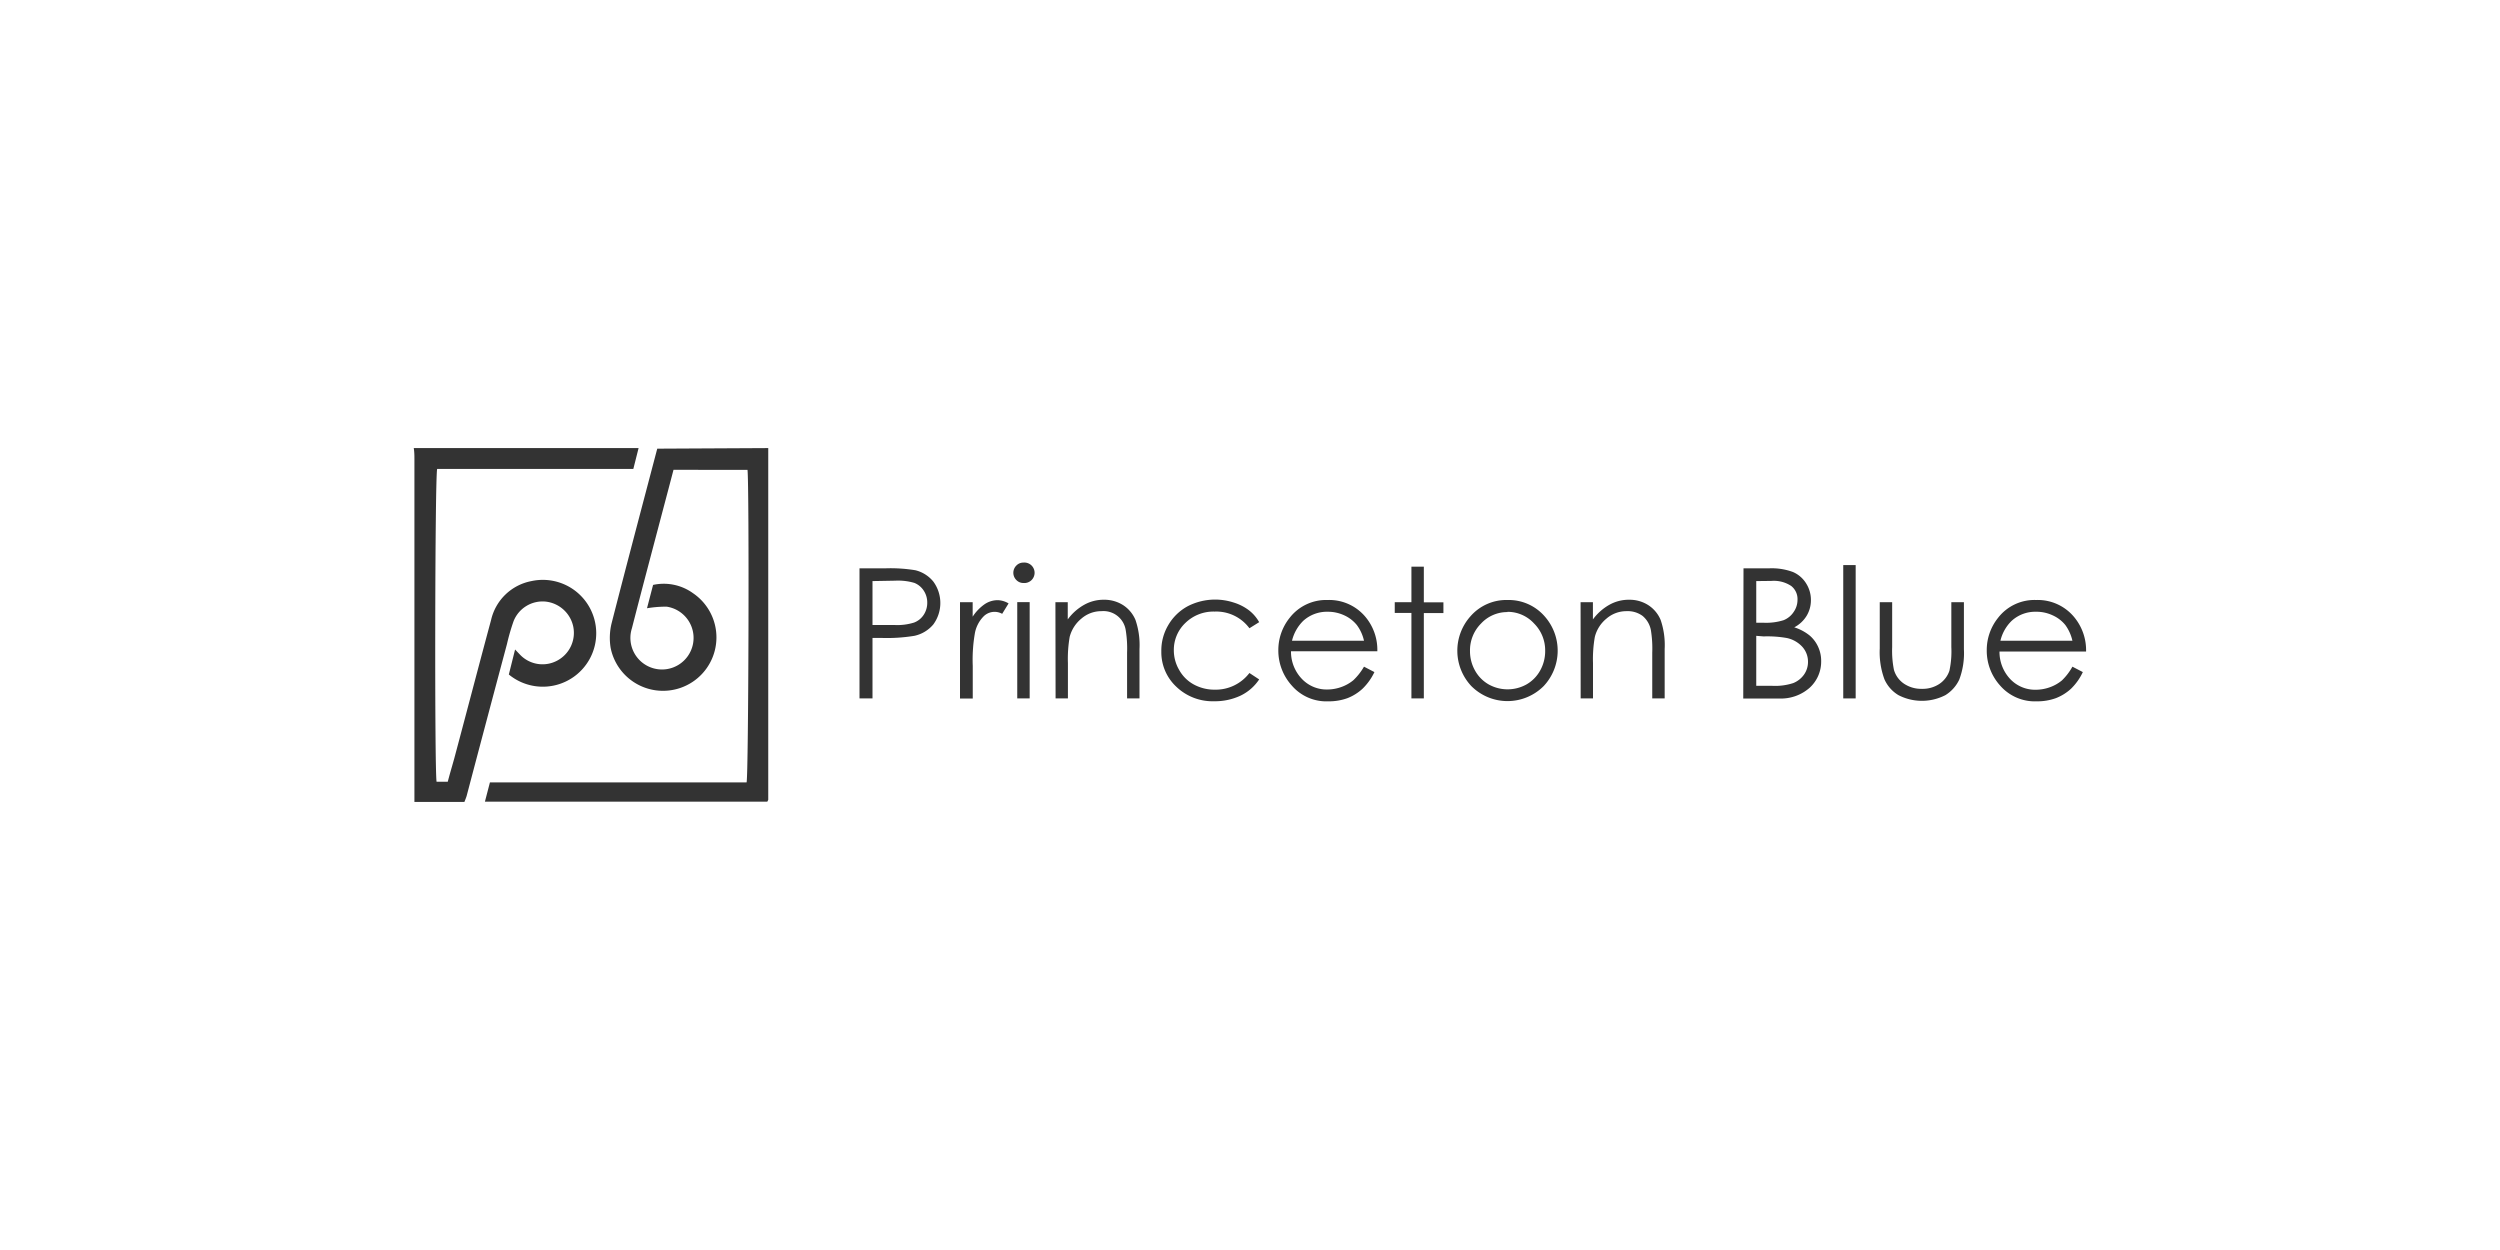 <?xml version="1.0" encoding="UTF-8"?> <svg xmlns="http://www.w3.org/2000/svg" id="Layer_1" data-name="Layer 1" viewBox="0 0 300 150"><defs><style>.cls-1{fill:#333;}</style></defs><path class="cls-1" d="M103.14,68.2h3.1a18.39,18.39,0,0,1,3.61.23A4,4,0,0,1,112,69.79a4.35,4.35,0,0,1,0,5.14,4.08,4.08,0,0,1-2.28,1.37,20.28,20.28,0,0,1-4,.25H104.7v7.26h-1.56Zm1.56,1.53V75l2.64,0a6.71,6.71,0,0,0,2.34-.29,2.37,2.37,0,0,0,1.17-.94,2.62,2.62,0,0,0,.42-1.46,2.57,2.57,0,0,0-.42-1.43,2.41,2.41,0,0,0-1.12-.93,6.85,6.85,0,0,0-2.28-.27Z"></path><path class="cls-1" d="M115.2,72.26h1.52V74a5.39,5.39,0,0,1,1.43-1.49,2.79,2.79,0,0,1,1.57-.49,2.68,2.68,0,0,1,1.31.39l-.77,1.25A1.86,1.86,0,0,0,118,74,3.88,3.88,0,0,0,117,75.91a18.58,18.58,0,0,0-.27,4v3.91H115.2Z"></path><path class="cls-1" d="M122.81,67.51a1.23,1.23,0,1,1,0,2.45,1.16,1.16,0,0,1-.85-.36,1.22,1.22,0,0,1,0-1.73A1.16,1.16,0,0,1,122.81,67.51Zm-.74,4.75h1.49V83.81h-1.49Z"></path><path class="cls-1" d="M126.65,72.26h1.48v2.07a6.17,6.17,0,0,1,2-1.77,4.74,4.74,0,0,1,2.35-.59,4.18,4.18,0,0,1,2.3.65,3.91,3.91,0,0,1,1.48,1.78,9.32,9.32,0,0,1,.48,3.47v5.94h-1.49V78.3a13.64,13.64,0,0,0-.16-2.66,2.7,2.7,0,0,0-2.91-2.3,3.64,3.64,0,0,0-2.41.89,4.2,4.2,0,0,0-1.41,2.2,15.55,15.55,0,0,0-.21,3.14v4.24h-1.48Z"></path><path class="cls-1" d="M151.1,74.66l-1.17.73a4.94,4.94,0,0,0-4.17-2,4.82,4.82,0,0,0-3.5,1.35,4.45,4.45,0,0,0-1.4,3.3,4.65,4.65,0,0,0,.65,2.37,4.41,4.41,0,0,0,1.75,1.73,5.16,5.16,0,0,0,2.51.62,5.09,5.09,0,0,0,4.16-2l1.17.77a5.58,5.58,0,0,1-2.22,1.94,7.21,7.21,0,0,1-3.18.68,6.28,6.28,0,0,1-4.54-1.74,5.66,5.66,0,0,1-1.8-4.23A6,6,0,0,1,140.2,75a6,6,0,0,1,2.32-2.25,7.18,7.18,0,0,1,5.51-.45,5.91,5.91,0,0,1,1.81.91A4.72,4.72,0,0,1,151.1,74.66Z"></path><path class="cls-1" d="M163.68,80l1.25.65a6.85,6.85,0,0,1-1.43,2,5.69,5.69,0,0,1-1.81,1.13,6.54,6.54,0,0,1-2.29.38A5.48,5.48,0,0,1,155,82.25a6.25,6.25,0,0,1-1.6-4.18,6.18,6.18,0,0,1,1.35-3.92A5.54,5.54,0,0,1,159.32,72,5.66,5.66,0,0,1,164,74.21a6.17,6.17,0,0,1,1.28,3.94H154.92a4.72,4.72,0,0,0,1.29,3.3,4.09,4.09,0,0,0,3.07,1.29,5,5,0,0,0,1.71-.31,4.75,4.75,0,0,0,1.42-.81A7.24,7.24,0,0,0,163.68,80Zm0-3.11a4.93,4.93,0,0,0-.87-1.9,4.17,4.17,0,0,0-1.5-1.15,4.63,4.63,0,0,0-2-.43,4.22,4.22,0,0,0-2.92,1.09,5,5,0,0,0-1.35,2.39Z"></path><path class="cls-1" d="M169.37,68h1.49v4.28h2.35v1.29h-2.35V83.81h-1.49V73.55h-2V72.26h2Z"></path><path class="cls-1" d="M180.91,72a5.72,5.72,0,0,1,4.42,1.93,6.21,6.21,0,0,1-.09,8.4,6.13,6.13,0,0,1-8.68,0,6.2,6.2,0,0,1-.09-8.39A5.71,5.71,0,0,1,180.91,72Zm0,1.45a4.28,4.28,0,0,0-3.18,1.37,4.55,4.55,0,0,0-1.33,3.31,4.73,4.73,0,0,0,.6,2.33,4.32,4.32,0,0,0,1.64,1.67,4.66,4.66,0,0,0,4.54,0,4.32,4.32,0,0,0,1.64-1.67,4.73,4.73,0,0,0,.6-2.33,4.55,4.55,0,0,0-1.33-3.31A4.3,4.3,0,0,0,180.9,73.42Z"></path><path class="cls-1" d="M189.67,72.26h1.48v2.07a6.27,6.27,0,0,1,2-1.77,4.74,4.74,0,0,1,2.35-.59,4.15,4.15,0,0,1,2.3.65,3.91,3.91,0,0,1,1.48,1.78,9.32,9.32,0,0,1,.48,3.47v5.94h-1.49V78.3a13.64,13.64,0,0,0-.16-2.66,2.92,2.92,0,0,0-1-1.73,3,3,0,0,0-1.91-.57,3.64,3.64,0,0,0-2.42.89,4.13,4.13,0,0,0-1.4,2.2,15.34,15.34,0,0,0-.22,3.14v4.24h-1.48Z"></path><path class="cls-1" d="M209.22,68.2h3.08a7.32,7.32,0,0,1,2.85.44A3.47,3.47,0,0,1,216.73,70a3.69,3.69,0,0,1,.58,2,3.62,3.62,0,0,1-.51,1.89,3.79,3.79,0,0,1-1.49,1.39,5.6,5.6,0,0,1,1.87,1,3.92,3.92,0,0,1,1,1.35,4,4,0,0,1,.36,1.71,4.24,4.24,0,0,1-1.37,3.18,5.19,5.19,0,0,1-3.69,1.3h-4.29Zm1.53,1.53v5h.89a7,7,0,0,0,2.4-.31,2.6,2.6,0,0,0,1.21-1A2.51,2.51,0,0,0,215.7,72a2,2,0,0,0-.75-1.68,3.76,3.76,0,0,0-2.39-.61Zm0,6.57v6h1.94a7,7,0,0,0,2.5-.33,2.93,2.93,0,0,0,1.28-1,2.63,2.63,0,0,0,.49-1.54,2.66,2.66,0,0,0-.68-1.81,3.5,3.5,0,0,0-1.87-1.06,13.52,13.52,0,0,0-2.78-.19Z"></path><path class="cls-1" d="M221.19,67.81h1.49v16h-1.49Z"></path><path class="cls-1" d="M225.57,72.26h1.49v5.39a11.68,11.68,0,0,0,.21,2.72,3,3,0,0,0,1.22,1.68,3.69,3.69,0,0,0,2.14.61,3.62,3.62,0,0,0,2.11-.6,3.09,3.09,0,0,0,1.19-1.57,11,11,0,0,0,.23-2.84V72.26h1.51v5.67a9,9,0,0,1-.55,3.6,4.34,4.34,0,0,1-1.68,1.89,6.15,6.15,0,0,1-5.62,0,4.19,4.19,0,0,1-1.69-1.91,9.38,9.38,0,0,1-.56-3.69Z"></path><path class="cls-1" d="M248.69,80l1.25.65a6.83,6.83,0,0,1-1.42,2,5.73,5.73,0,0,1-1.82,1.13,6.49,6.49,0,0,1-2.28.38A5.52,5.52,0,0,1,240,82.25a6.24,6.24,0,0,1-1.59-4.18,6.18,6.18,0,0,1,1.35-3.92A5.52,5.52,0,0,1,244.34,72a5.67,5.67,0,0,1,4.71,2.24,6.23,6.23,0,0,1,1.28,3.94H239.94a4.75,4.75,0,0,0,1.28,3.3,4.11,4.11,0,0,0,3.07,1.29,5.07,5.07,0,0,0,1.72-.31,4.75,4.75,0,0,0,1.42-.81A7,7,0,0,0,248.69,80Zm0-3.11a5.08,5.08,0,0,0-.86-1.9,4.13,4.13,0,0,0-1.51-1.15,4.59,4.59,0,0,0-2-.43,4.2,4.2,0,0,0-2.92,1.09,4.88,4.88,0,0,0-1.35,2.39Z"></path><path class="cls-1" d="M92.19,53.77l0,42.18c0,.06-.06.13-.11.25H58.19l.6-2.31h30.8c.24-.9.33-35.66.11-37.51H80.82c-.4,1.54-.81,3.08-1.22,4.63-1.26,4.79-2.54,9.58-3.77,14.38A3.79,3.79,0,1,0,80,72.8a13.81,13.81,0,0,0-2.36.19l.73-2.8a6,6,0,0,1,4.8,1,6.41,6.41,0,1,1-9.89,6.57,7.37,7.37,0,0,1,.1-2.92c1.79-7,3.65-14,5.49-21Z"></path><path class="cls-1" d="M76.63,53.77,76,56.27H52.46c-.27.87-.32,36.3-.07,37.54h1.34c.26-1,.53-1.89.79-2.83C56,85.45,57.44,79.92,58.93,74.4a6.14,6.14,0,0,1,4.85-4.67,6.41,6.41,0,1,1-2.72,11.21l.75-3,.64.67a3.73,3.73,0,0,0,4.44.65,3.77,3.77,0,0,0,1.9-4.07,3.81,3.81,0,0,0-3.33-3,3.74,3.74,0,0,0-3.83,2.35,25.14,25.14,0,0,0-.79,2.73Q58.41,86.36,56,95.5c-.07.24-.17.47-.27.73h-6V94.94q0-19.87,0-39.76c0-.47,0-.94-.08-1.41Z"></path></svg> 